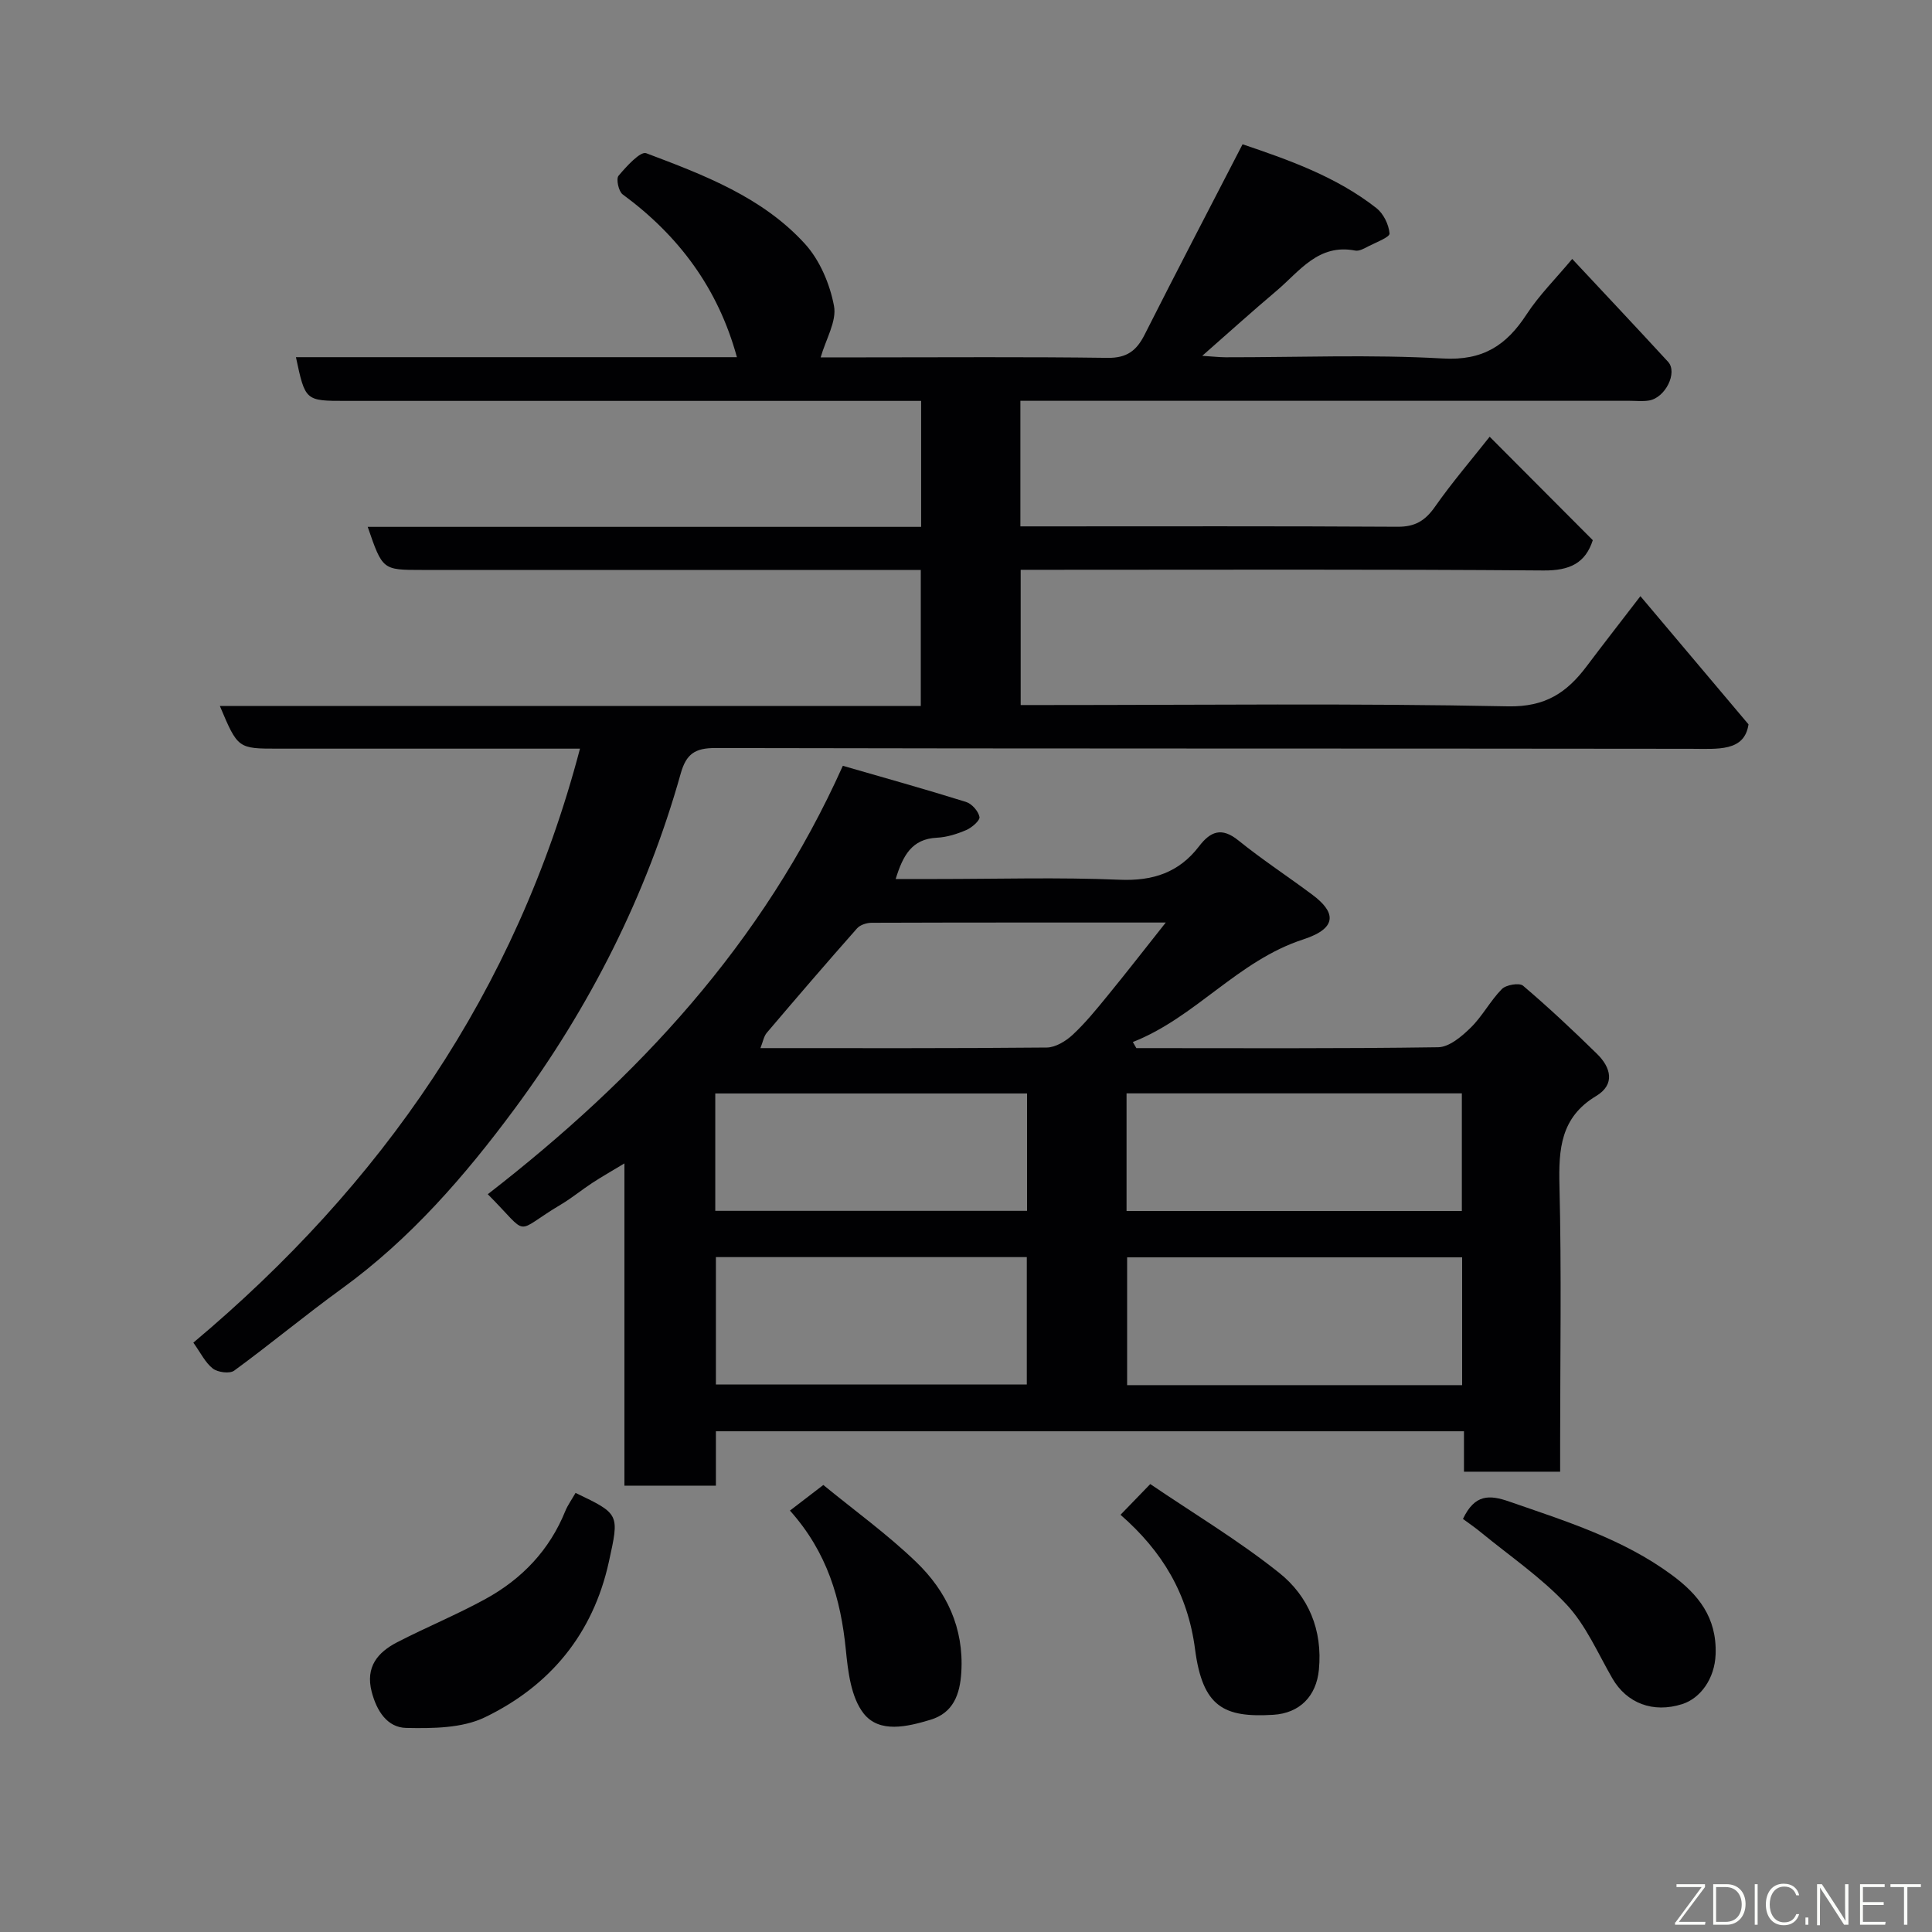<svg enable-background="new 0 0 400 400" viewBox="0 0 400 400" xmlns="http://www.w3.org/2000/svg"><rect x="0" y="0" width="400" height="400" fill="#808080" stroke="none"/><path d="m40.03 277.98c38.91-32.64 66.8-72.61 80.05-122.98-2.04 0-3.77 0-5.5 0-19 0-38 0-56.99 0-8.34 0-8.34 0-12.07-8.83h145.12c0-9.47 0-18.52 0-28.17-1.79 0-3.56 0-5.34 0-32.66 0-65.33 0-97.99 0-8.11 0-8.11 0-11.18-8.92h114.58c0-8.75 0-17.02 0-26.08-1.8 0-3.71 0-5.63 0-37.83 0-75.66 0-113.49 0-8.39 0-8.39 0-10.32-9.05h91.3c-3.91-14.29-12.06-25.18-23.65-33.7-.85-.62-1.4-3.21-.86-3.86 1.62-1.92 4.52-5.12 5.73-4.67 11.92 4.49 24.05 9.09 32.86 18.76 3.08 3.38 5.17 8.32 6.02 12.86.6 3.16-1.68 6.87-2.76 10.65h8.93c16.83 0 33.66-.13 50.49.1 3.95.05 5.97-1.47 7.64-4.78 6.6-13.07 13.38-26.05 20.29-39.44 9.54 3.23 19.38 6.68 27.72 13.22 1.46 1.15 2.56 3.41 2.71 5.25.06.77-2.78 1.83-4.35 2.64-.86.44-1.91 1.06-2.75.9-7.66-1.49-11.55 4.32-16.31 8.34-5 4.22-9.86 8.61-15.37 13.45 2.06.13 3.45.29 4.83.3 15 .02 30.03-.6 44.98.25 8.32.48 13.16-2.72 17.34-9.13 2.58-3.96 6.02-7.37 9.45-11.48 6.79 7.27 13.36 14.24 19.84 21.29 2.04 2.21-.54 7.46-3.94 8.02-1.3.22-2.66.06-3.99.06-40.16 0-80.32 0-120.49 0-1.8 0-3.59 0-5.67 0v26h4.63c24.5 0 48.99-.07 73.49.08 3.58.02 5.69-1.25 7.7-4.12 3.55-5.06 7.59-9.77 11.34-14.52 7.04 7.07 14.09 14.14 21.35 21.42-1.52 4.73-4.74 6.31-10.18 6.27-34.16-.27-68.32-.14-102.49-.14-1.81 0-3.62 0-5.78 0v28h5.4c31.83 0 63.67-.38 95.48.27 7.78.16 12.22-2.87 16.31-8.31 3.23-4.3 6.54-8.54 11.12-14.5 7.47 8.86 14.65 17.38 22.38 26.54-.84 5.69-6.33 5.07-11.92 5.06-67.33-.09-134.65-.01-201.98-.16-4.23-.01-6.04 1.23-7.18 5.3-7.09 25.24-18.82 48.35-34.34 69.34-10.28 13.9-21.64 27.01-35.85 37.31-7.55 5.47-14.73 11.45-22.26 16.96-.93.68-3.4.35-4.42-.44-1.57-1.22-2.52-3.26-4.03-5.36z" fill="#010103"/><path d="m235.27 217c20.83 0 41.66.13 62.48-.18 2.3-.03 4.9-2.24 6.75-4.06 2.43-2.38 4.05-5.56 6.45-7.99.87-.88 3.61-1.34 4.38-.69 5.29 4.5 10.37 9.26 15.33 14.13 2.86 2.8 3.8 6.31-.2 8.71-7.36 4.42-7.78 10.98-7.59 18.61.44 17.82.14 35.66.14 53.49v5.68c-6.78 0-13.17 0-19.91 0 0-2.82 0-5.43 0-8.37-51.74 0-103.12 0-154.88 0v11.26c-6.41 0-12.46 0-18.94 0 0-21.8 0-43.71 0-66.72-2.74 1.65-4.74 2.79-6.67 4.05-2.18 1.43-4.21 3.11-6.44 4.44-10.13 6-6.2 6.9-15.18-2.11 30.84-23.92 56.98-51.79 73.51-88.7 8.52 2.46 17.05 4.84 25.5 7.48 1.2.37 2.55 1.9 2.79 3.1.15.72-1.56 2.21-2.71 2.71-1.92.83-4.04 1.5-6.11 1.6-5.21.25-7.04 3.72-8.53 8.55h8.39c12.66 0 25.34-.38 37.99.15 6.9.29 12.28-1.5 16.42-6.91 2.36-3.09 4.67-4.04 8.14-1.24 4.95 4 10.3 7.49 15.4 11.31 4.42 3.31 5.59 6.74-1.97 9.2-13.54 4.4-22.28 16.14-35.27 21.24.24.43.49.84.73 1.26zm67.45 69.78c0-9.18 0-17.77 0-26.46-23.31 0-46.34 0-69.36 0v26.46zm-154.5-.13h64.37c0-9.07 0-17.78 0-26.38-21.65 0-42.9 0-64.37 0zm85.02-35.93h69.42c0-8.33 0-16.37 0-24.35-23.37 0-46.4 0-69.42 0zm8.12-59.72c-21.06 0-40.97-.02-60.87.05-1.03 0-2.39.42-3.04 1.15-6.31 7.13-12.51 14.35-18.68 21.61-.65.76-.82 1.93-1.33 3.19 20.06 0 39.67.07 59.28-.12 1.82-.02 3.96-1.33 5.38-2.65 2.63-2.45 4.93-5.29 7.21-8.08 3.89-4.75 7.64-9.59 12.05-15.15zm-93.27 59.69h64.55c0-8.36 0-16.4 0-24.3-21.73 0-43.09 0-64.55 0z" fill="#010103"/><path d="m119.16 309.09c9.19 4.39 9.07 4.37 6.89 14.31-3.29 14.95-12.22 25.65-25.64 32.14-4.71 2.28-10.82 2.32-16.28 2.21-3.96-.07-6.15-3.52-7.18-7.5-1.32-5.13 1.24-8.15 5.28-10.24 6.04-3.12 12.37-5.71 18.32-8.98 7.52-4.13 13.23-10.1 16.5-18.21.49-1.19 1.27-2.26 2.11-3.73z" fill="#010103"/><path d="m302.89 314.48c2.45-5.16 5.48-5.03 9.61-3.59 11.68 4.06 23.51 7.72 33.61 15.17 5.47 4.03 9.36 8.77 9.09 16.44-.18 5.11-3.19 9.11-6.87 10.3-6.12 1.97-11.55-.21-14.49-5.28-3.01-5.2-5.46-10.98-9.47-15.29-5.25-5.63-11.78-10.06-17.78-14.99-1.21-1-2.52-1.89-3.7-2.76z" fill="#010103"/><path d="m231.99 313.62c1.93-1.99 3.54-3.65 6.16-6.36 8.9 6.05 18.24 11.64 26.68 18.37 6.07 4.84 9.04 11.84 8.23 20.1-.53 5.42-3.95 8.97-9.44 9.3-10.22.62-14.63-1.59-16.2-13.59-1.5-11.48-6.76-20.25-15.43-27.82z" fill="#010103"/><path d="m163.55 312.75c2.28-1.75 4.3-3.3 6.91-5.3 6.48 5.31 13.26 10.2 19.22 15.94 6.3 6.06 9.91 13.66 9.35 22.82-.28 4.61-1.66 8.44-6.42 9.86-4.76 1.43-10.54 2.83-13.8-1.31-2.62-3.34-3.24-8.66-3.69-13.21-1.05-10.48-3.81-20.12-11.57-28.8z" fill="#010103"/><g fill="#fbfcfa"><path d="m346.9 398 5.4-7.3h-5.2v-.6h5.9v.6l-5.4 7.2h5.5l-.1.6h-6.2v-.5z"/><path d="m354.7 390.1h2.8c2.3 0 3.9 1.6 3.9 4.1s-1.6 4.3-3.9 4.3h-2.8zm.6 7.8h2c2.2 0 3.3-1.6 3.3-3.6 0-1.8-1-3.6-3.3-3.6h-2z"/><path d="m363.9 390.1v8.4h-.6v-8.4h1.6z"/><path d="m372.5 396.3c-.4 1.3-1.4 2.3-3.2 2.3-2.4 0-3.7-1.9-3.7-4.3 0-2.3 1.2-4.3 3.7-4.3 1.8 0 2.9 1 3.2 2.4h-.6c-.4-1.1-1.1-1.8-2.5-1.8-2.1 0-3 1.9-3 3.7s.9 3.7 3 3.7c1.4 0 2.1-.7 2.5-1.7z"/><path d="m373.8 398.5v-1.5h.6v1.5z"/><path d="m376.2 398.5v-8.4h1c1.3 2 4.4 6.7 4.9 7.6-.1-1.2-.1-2.4-.1-3.8v-3.8h.7v8.4h-.9c-1.2-1.9-4.4-6.8-5-7.7.1 1.1 0 2.3 0 3.9v3.9h-.6z"/><path d="m390 394.4h-4.3v3.5h4.7l-.1.6h-5.2v-8.4h5.1v.6h-4.5v3.1h4.3z"/><path d="m394.2 390.7h-2.8v-.6h6.3v.6h-2.8v7.8h-.7z"/></g></svg>